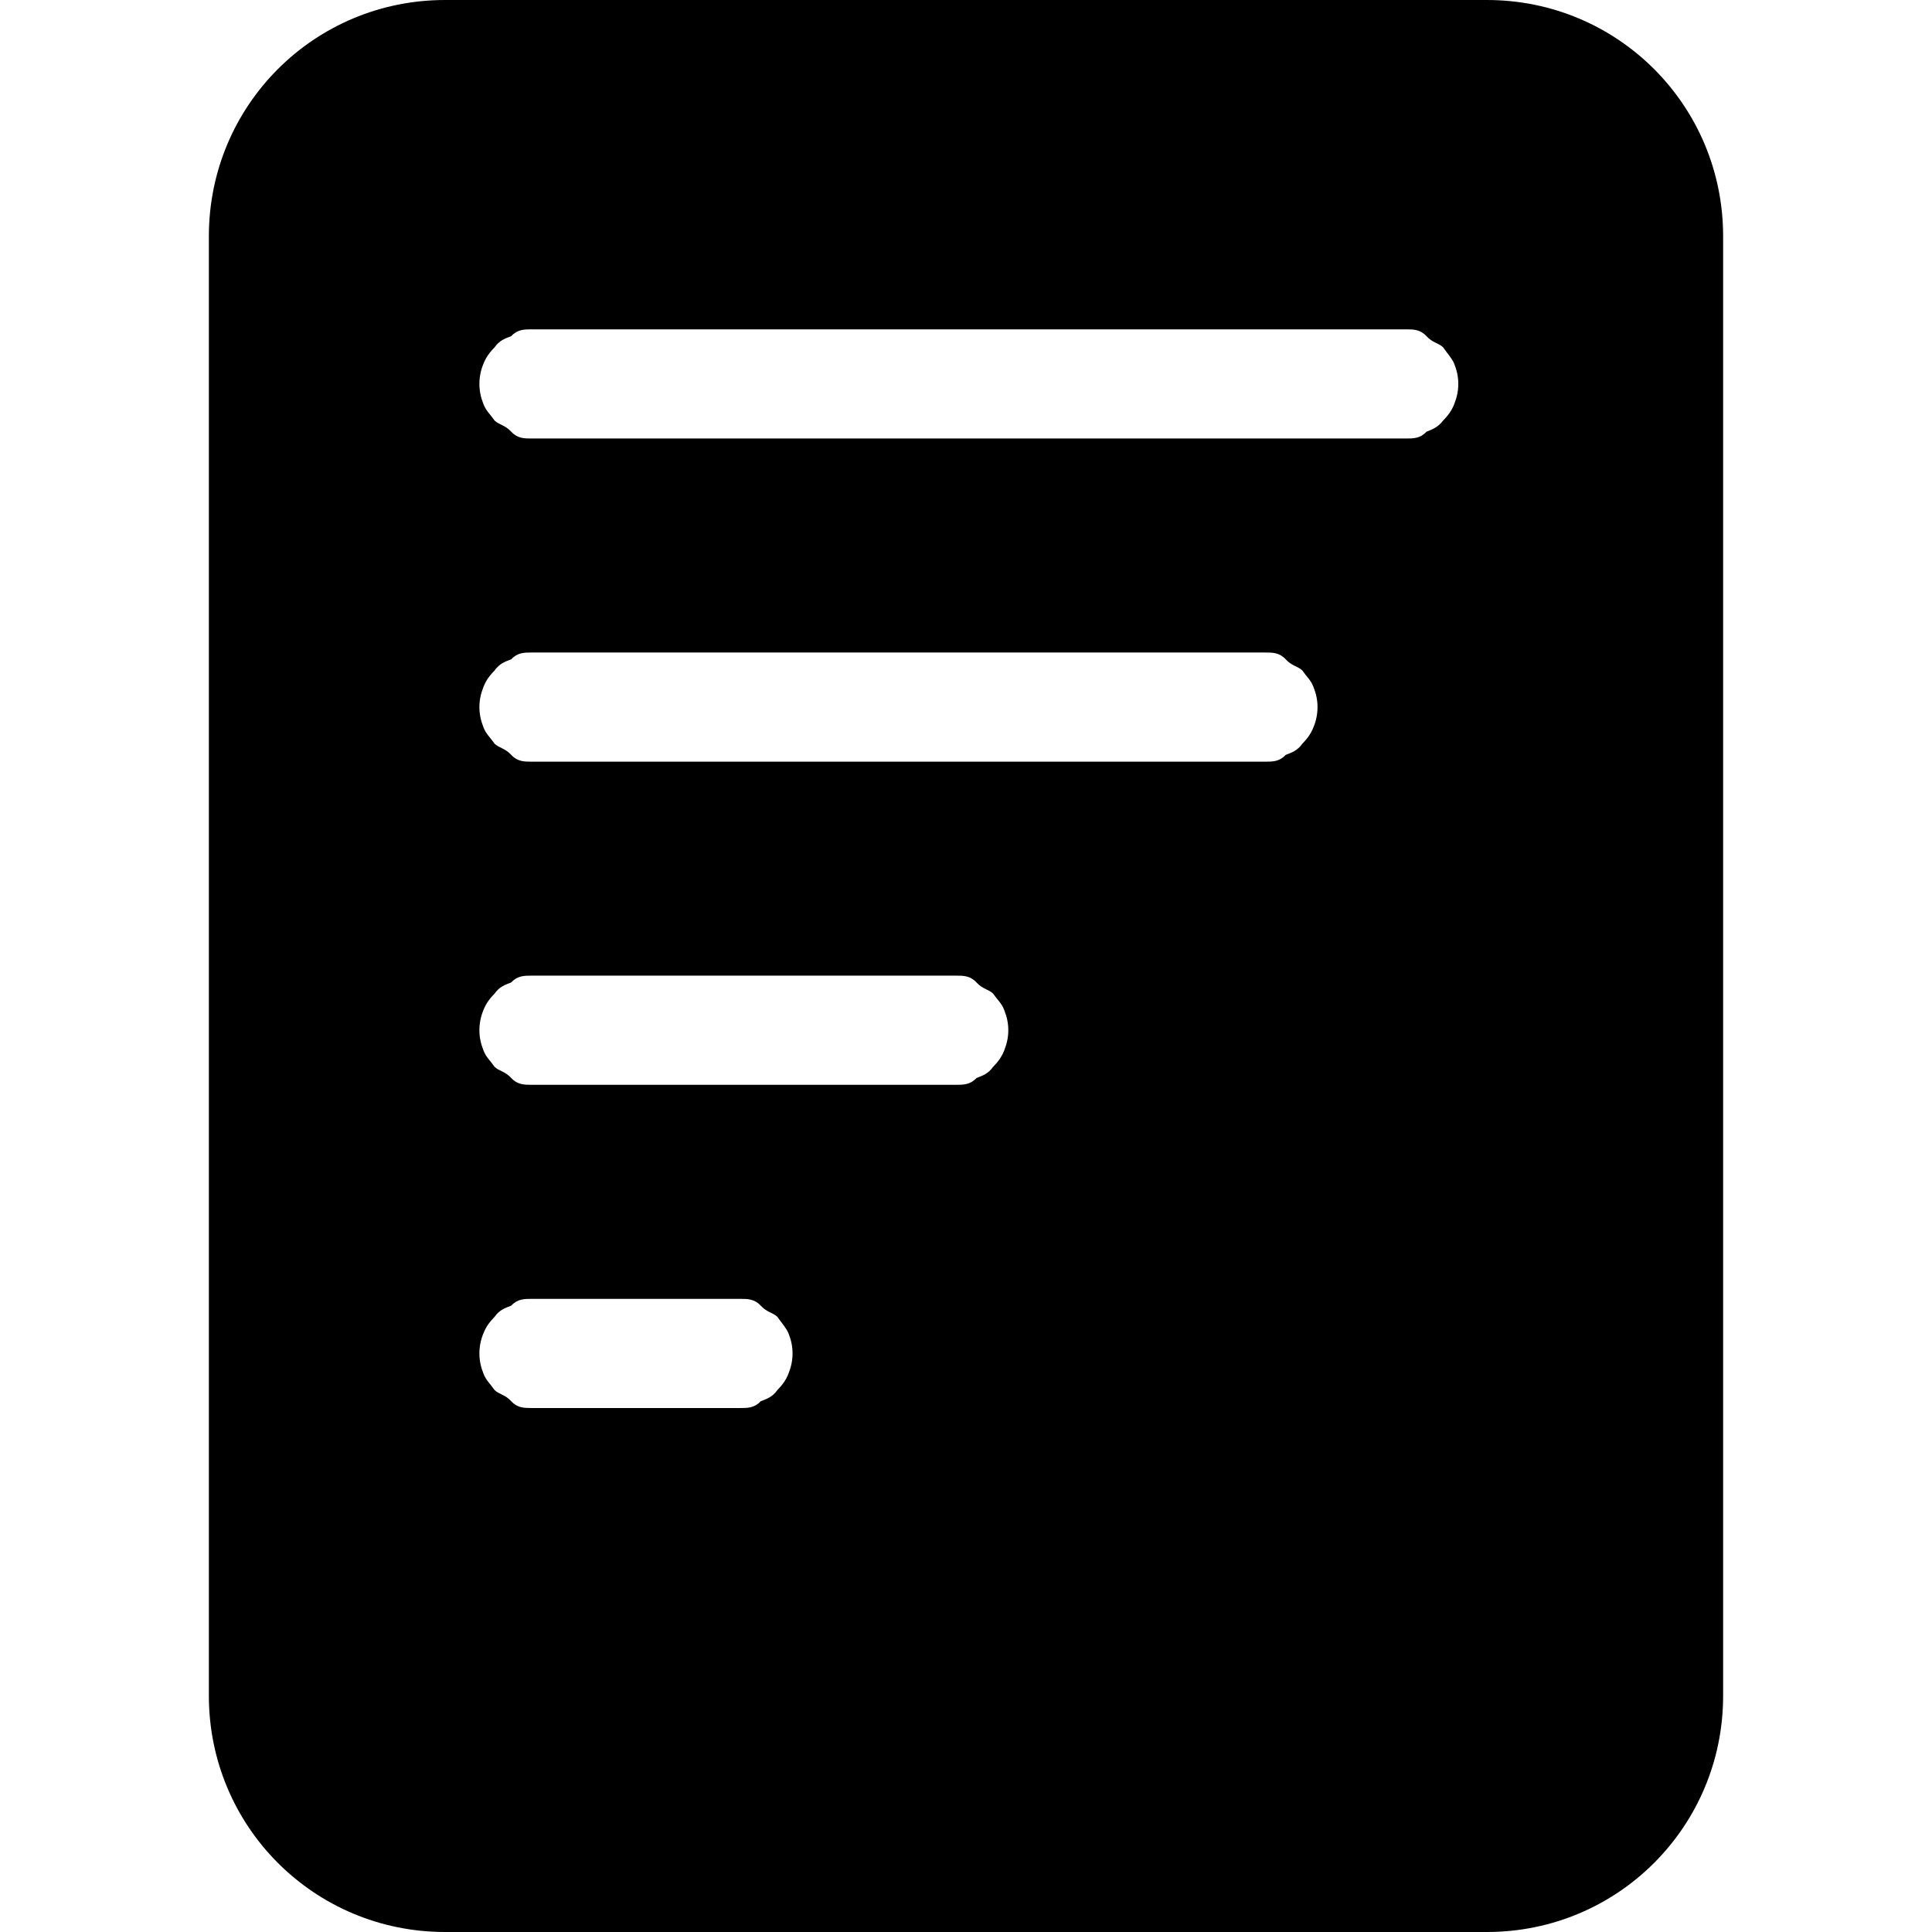 <?xml version="1.0" encoding="UTF-8" standalone="no"?>
<!-- Created with Inkscape (http://www.inkscape.org/) -->

<svg
   xmlns:dc="http://purl.org/dc/elements/1.1/"
   xmlns:cc="http://creativecommons.org/ns#"
   xmlns:rdf="http://www.w3.org/1999/02/22-rdf-syntax-ns#"
   xmlns:svg="http://www.w3.org/2000/svg"
   xmlns="http://www.w3.org/2000/svg"
   xmlns:sodipodi="http://sodipodi.sourceforge.net/DTD/sodipodi-0.dtd"
   xmlns:inkscape="http://www.inkscape.org/namespaces/inkscape"
   width="100"
   height="100"
   id="svg2"
   version="1.1"
   inkscape:version="0.91 r13725"
   sodipodi:docname="Order.svg">
  <defs
     id="defs4" />
  <sodipodi:namedview
     id="base"
     pagecolor="#ffffff"
     bordercolor="#666666"
     borderopacity="1.0"
     inkscape:pageopacity="0.0"
     inkscape:pageshadow="2"
     inkscape:zoom="1.979899"
     inkscape:cx="-117.40189"
     inkscape:cy="-8.2096973"
     inkscape:document-units="px"
     inkscape:current-layer="layer1"
     showgrid="false"
     units="px"
     inkscape:window-width="1920"
     inkscape:window-height="1018"
     inkscape:window-x="-8"
     inkscape:window-y="-8"
     inkscape:window-maximized="1" />
  <g
     inkscape:label="Ebene 1"
     inkscape:groupmode="layer"
     id="layer1"
     transform="translate(0,-952.362)">
    <path
       style="opacity:1;fill:#000000;fill-opacity:1;stroke:none;stroke-width:26.4;stroke-linecap:butt;stroke-linejoin:miter;stroke-miterlimit:4;stroke-dasharray:105.6, 26.4;stroke-dashoffset:0;stroke-opacity:1"
       d="m 23.038,952.362 c -6.774,0 -12.227,5.455 -12.227,12.23 l 0,75.54 c 0,6.775 5.453,12.23 12.227,12.23 l 53.923,0 c 6.774,0 12.228,-5.455 12.228,-12.23 l 0,-75.54 c 0,-6.775 -5.454,-12.23 -12.228,-12.23 l -53.923,0 z m 4.479,17.047 45.261,0 c 0.374,0 0.73,0 1.054,0.35 0.323,0.35 0.615,0.35 0.859,0.575 0.245,0.35 0.442,0.55 0.578,0.85 0.138,0.35 0.212,0.675 0.212,1.05 0,0.375 -0.075,0.7 -0.212,1.05 -0.138,0.35 -0.334,0.6 -0.578,0.85 -0.245,0.325 -0.535,0.45 -0.859,0.575 -0.323,0.35 -0.68,0.35 -1.054,0.35 l -45.261,0 c -0.374,0 -0.731,0 -1.054,-0.35 -0.323,-0.35 -0.615,-0.35 -0.859,-0.575 -0.245,-0.35 -0.442,-0.5 -0.578,-0.85 -0.138,-0.35 -0.212,-0.675 -0.212,-1.05 0,-0.375 0.075,-0.725 0.212,-1.05 0.138,-0.35 0.334,-0.6 0.578,-0.85 0.245,-0.35 0.535,-0.45 0.859,-0.575 0.323,-0.35 0.68,-0.35 1.054,-0.35 z m 0,16.727 37.974,0 c 0.374,0 0.731,0 1.054,0.35 0.323,0.35 0.615,0.35 0.859,0.575 0.245,0.35 0.442,0.5 0.578,0.85 0.138,0.35 0.212,0.675 0.212,1.05 0,0.375 -0.075,0.725 -0.212,1.05 -0.138,0.35 -0.334,0.6 -0.578,0.85 -0.245,0.35 -0.535,0.45 -0.859,0.575 -0.323,0.35 -0.68,0.35 -1.054,0.35 l -37.974,0 c -0.374,0 -0.731,0 -1.054,-0.35 -0.323,-0.35 -0.615,-0.35 -0.859,-0.575 -0.245,-0.35 -0.442,-0.5 -0.578,-0.85 -0.138,-0.35 -0.212,-0.675 -0.212,-1.05 0,-0.375 0.075,-0.7 0.212,-1.05 0.138,-0.35 0.334,-0.6 0.578,-0.85 0.245,-0.35 0.535,-0.45 0.859,-0.575 0.323,-0.35 0.68,-0.35 1.054,-0.35 z m 0,16.725 21.969,0 c 0.374,0 0.73,0 1.054,0.35 0.323,0.35 0.615,0.35 0.859,0.575 0.245,0.35 0.442,0.5 0.578,0.85 0.138,0.35 0.212,0.675 0.212,1.05 0,0.375 -0.075,0.7 -0.212,1.05 -0.138,0.35 -0.334,0.6 -0.578,0.85 -0.245,0.35 -0.535,0.45 -0.859,0.575 -0.323,0.35 -0.68,0.35 -1.054,0.35 l -21.969,0 c -0.374,0 -0.731,0 -1.054,-0.35 -0.323,-0.35 -0.615,-0.35 -0.859,-0.575 -0.245,-0.35 -0.442,-0.5 -0.578,-0.85 -0.138,-0.35 -0.212,-0.675 -0.212,-1.05 0,-0.375 0.075,-0.725 0.212,-1.05 0.138,-0.35 0.334,-0.6 0.578,-0.85 0.245,-0.35 0.535,-0.45 0.859,-0.575 0.323,-0.35 0.68,-0.35 1.054,-0.35 z m 0,16.73 10.802,0 c 0.374,0 0.731,0 1.054,0.35 0.323,0.35 0.615,0.35 0.859,0.575 0.245,0.35 0.442,0.55 0.578,0.85 0.138,0.35 0.212,0.675 0.212,1.05 0,0.375 -0.075,0.7 -0.212,1.05 -0.138,0.35 -0.334,0.6 -0.578,0.85 -0.245,0.35 -0.535,0.45 -0.859,0.575 -0.323,0.35 -0.68,0.35 -1.054,0.35 l -10.802,0 c -0.374,0 -0.731,0 -1.054,-0.35 -0.323,-0.35 -0.615,-0.35 -0.859,-0.575 -0.245,-0.35 -0.442,-0.5 -0.578,-0.85 -0.138,-0.35 -0.212,-0.675 -0.212,-1.05 0,-0.375 0.075,-0.725 0.212,-1.05 0.138,-0.35 0.334,-0.6 0.578,-0.85 0.245,-0.35 0.535,-0.45 0.859,-0.575 0.323,-0.35 0.68,-0.35 1.054,-0.35 z"
       id="rect4649-3-9-0"
       inkscape:connector-curvature="0" />
  </g>
</svg>
